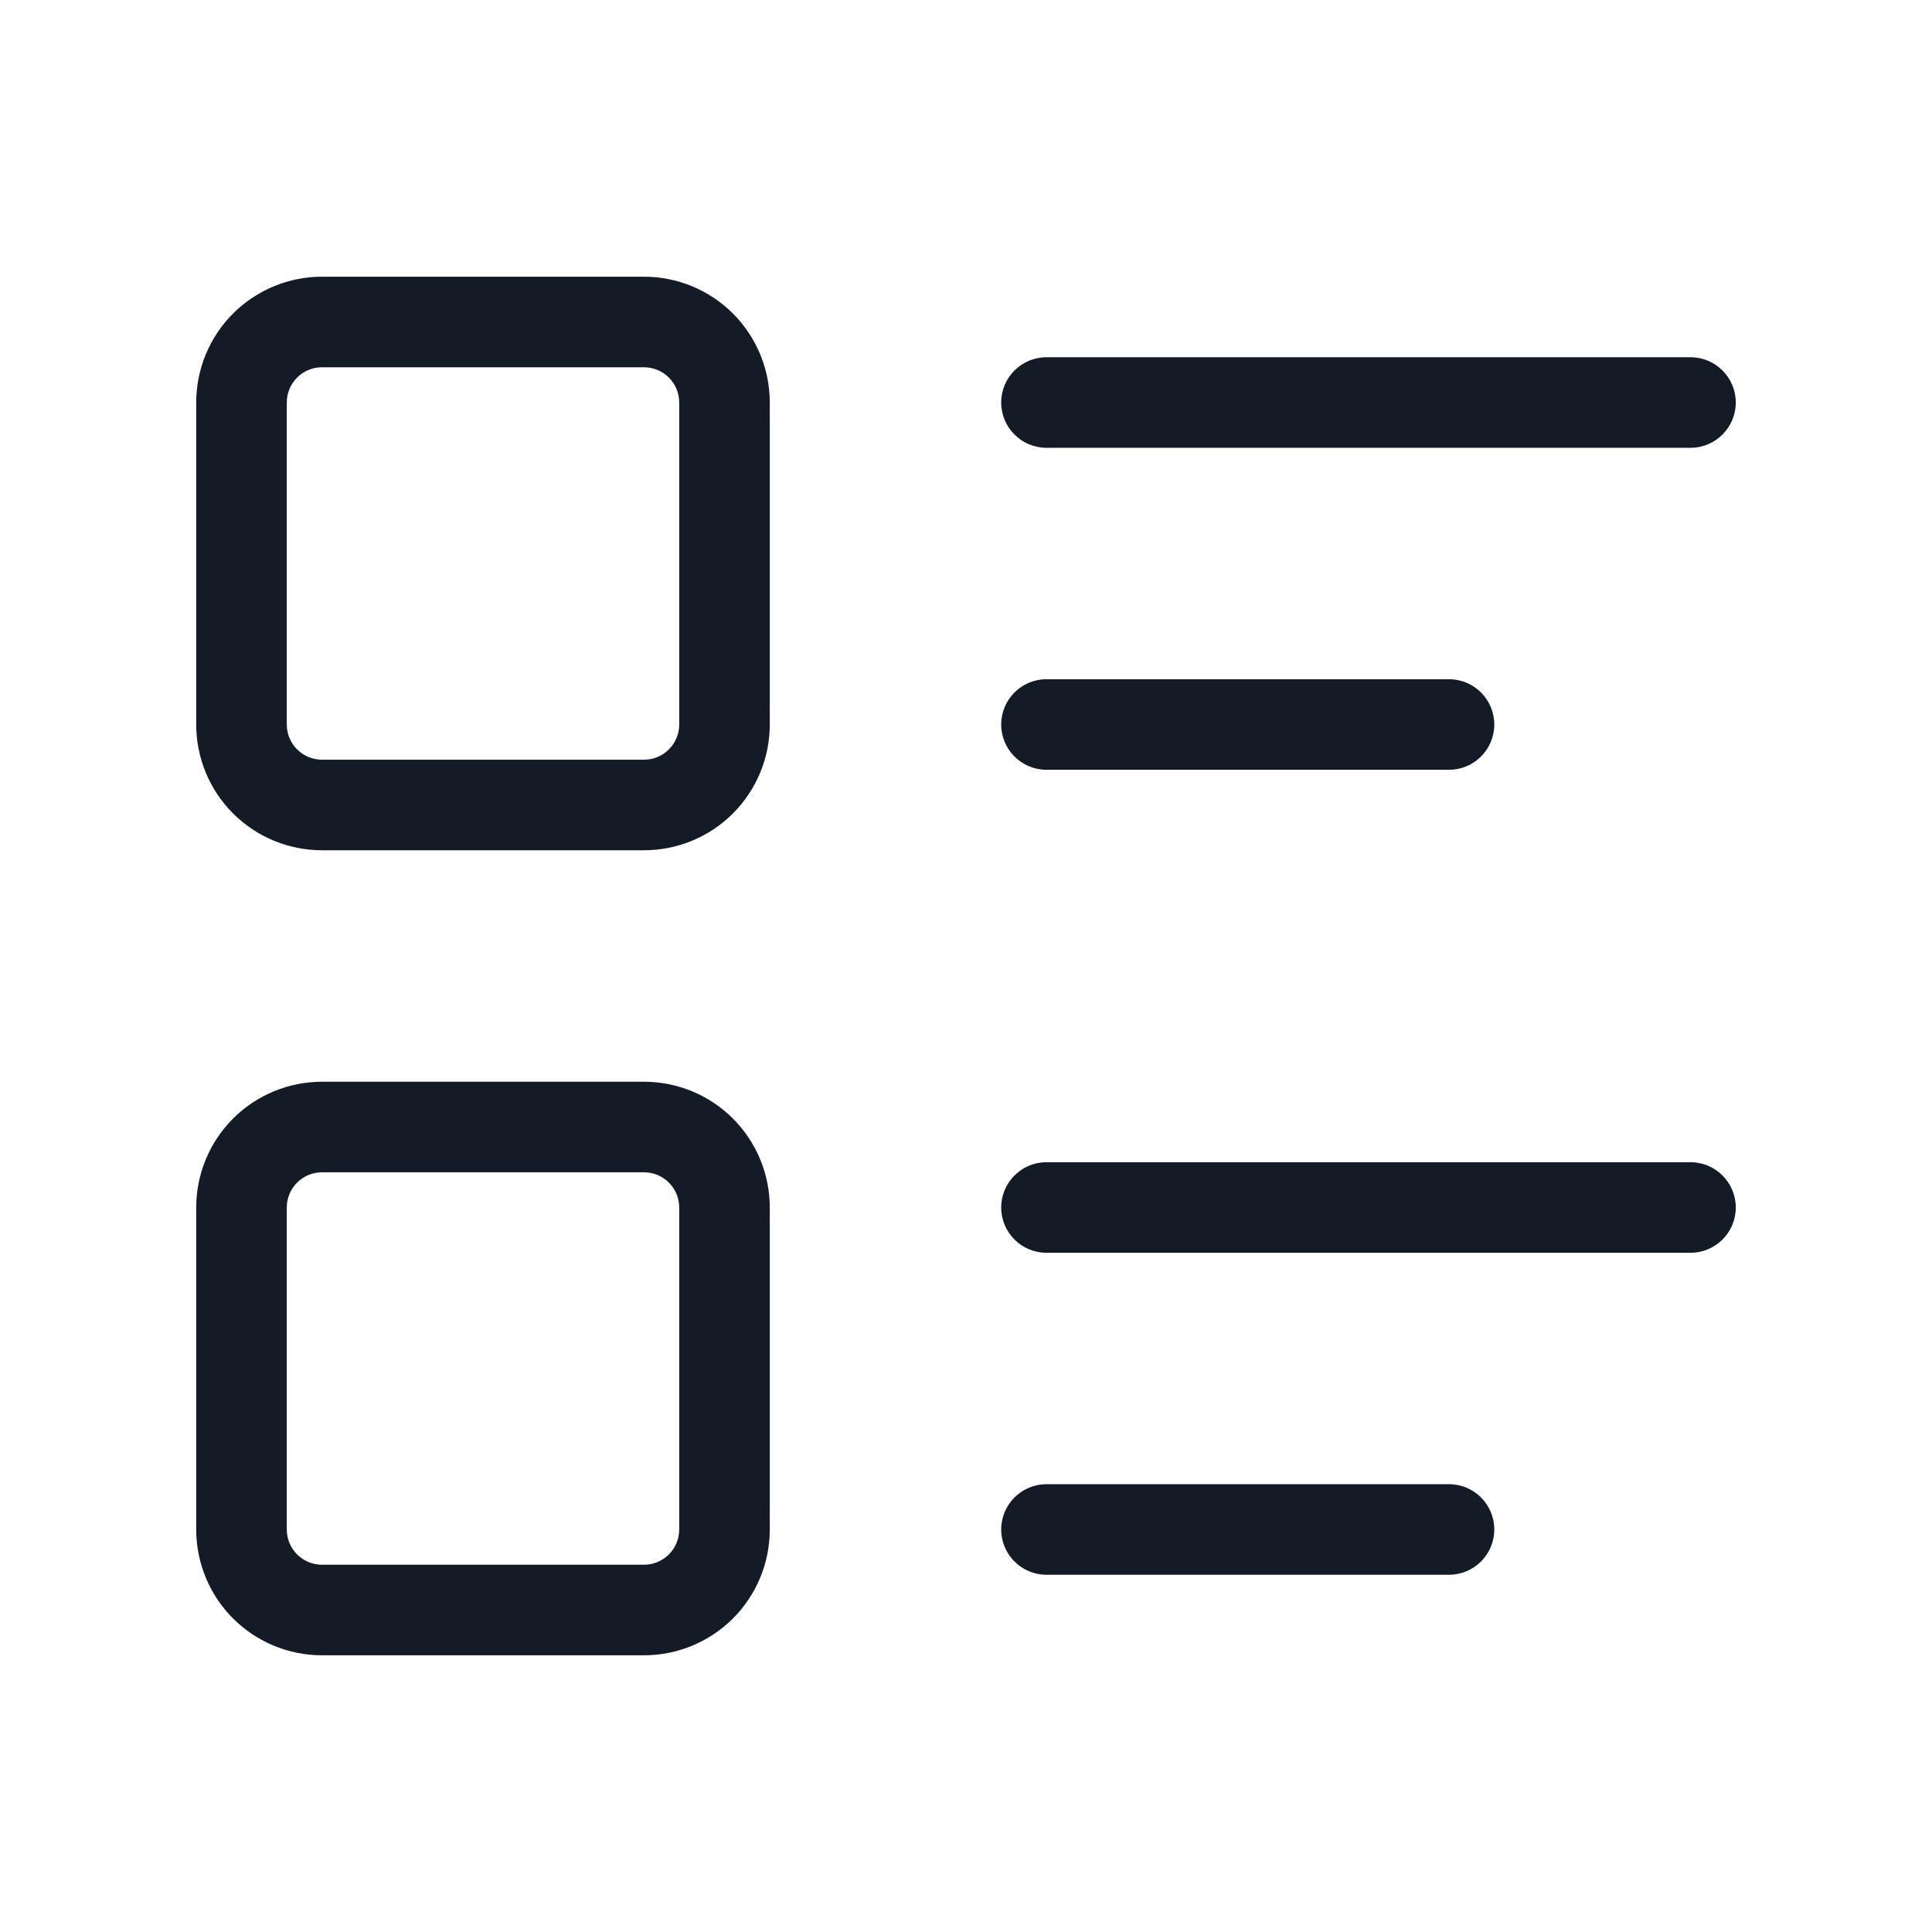 <svg width="32" height="32" viewBox="0 0 32 32" fill="none" xmlns="http://www.w3.org/2000/svg">
<path fill-rule="evenodd" clip-rule="evenodd" d="M16.583 6.667C16.583 6.253 16.919 5.917 17.333 5.917H28C28.414 5.917 28.75 6.253 28.75 6.667C28.75 7.081 28.414 7.417 28 7.417H17.333C16.919 7.417 16.583 7.081 16.583 6.667Z" fill="#131C26"/>
<path fill-rule="evenodd" clip-rule="evenodd" d="M16.583 12C16.583 11.586 16.919 11.25 17.333 11.25H24C24.414 11.25 24.75 11.586 24.75 12C24.75 12.414 24.414 12.75 24 12.75H17.333C16.919 12.75 16.583 12.414 16.583 12Z" fill="#131C26"/>
<path fill-rule="evenodd" clip-rule="evenodd" d="M16.583 20C16.583 19.586 16.919 19.25 17.333 19.25H28C28.414 19.25 28.75 19.586 28.75 20C28.75 20.414 28.414 20.75 28 20.75H17.333C16.919 20.75 16.583 20.414 16.583 20Z" fill="#131C26"/>
<path fill-rule="evenodd" clip-rule="evenodd" d="M16.583 25.333C16.583 24.919 16.919 24.583 17.333 24.583H24C24.414 24.583 24.75 24.919 24.75 25.333C24.75 25.747 24.414 26.083 24 26.083H17.333C16.919 26.083 16.583 25.747 16.583 25.333Z" fill="#131C26"/>
<path fill-rule="evenodd" clip-rule="evenodd" d="M5.333 6.083C5.179 6.083 5.03 6.145 4.921 6.254C4.811 6.364 4.75 6.512 4.75 6.667V12C4.75 12.155 4.811 12.303 4.921 12.412C5.03 12.522 5.179 12.583 5.333 12.583H10.667C10.821 12.583 10.97 12.522 11.079 12.412C11.188 12.303 11.25 12.155 11.25 12V6.667C11.25 6.512 11.188 6.364 11.079 6.254C10.97 6.145 10.821 6.083 10.667 6.083H5.333ZM3.86 5.193C4.251 4.803 4.781 4.583 5.333 4.583H10.667C11.219 4.583 11.749 4.803 12.14 5.193C12.53 5.584 12.75 6.114 12.75 6.667V12C12.75 12.553 12.53 13.082 12.14 13.473C11.749 13.864 11.219 14.083 10.667 14.083H5.333C4.781 14.083 4.251 13.864 3.86 13.473C3.469 13.082 3.25 12.553 3.25 12V6.667C3.25 6.114 3.469 5.584 3.86 5.193Z" fill="#131C26"/>
<path fill-rule="evenodd" clip-rule="evenodd" d="M5.333 19.417C5.179 19.417 5.03 19.478 4.921 19.588C4.811 19.697 4.75 19.845 4.75 20V25.333C4.75 25.488 4.811 25.637 4.921 25.746C5.03 25.855 5.179 25.917 5.333 25.917H10.667C10.821 25.917 10.97 25.855 11.079 25.746C11.188 25.637 11.25 25.488 11.25 25.333V20C11.25 19.845 11.188 19.697 11.079 19.588C10.97 19.478 10.821 19.417 10.667 19.417H5.333ZM3.86 18.527C4.251 18.136 4.781 17.917 5.333 17.917H10.667C11.219 17.917 11.749 18.136 12.14 18.527C12.53 18.918 12.75 19.448 12.75 20V25.333C12.75 25.886 12.53 26.416 12.14 26.807C11.749 27.197 11.219 27.417 10.667 27.417H5.333C4.781 27.417 4.251 27.197 3.86 26.807C3.469 26.416 3.25 25.886 3.25 25.333V20C3.25 19.448 3.469 18.918 3.86 18.527Z" fill="#131C26"/>
</svg>
